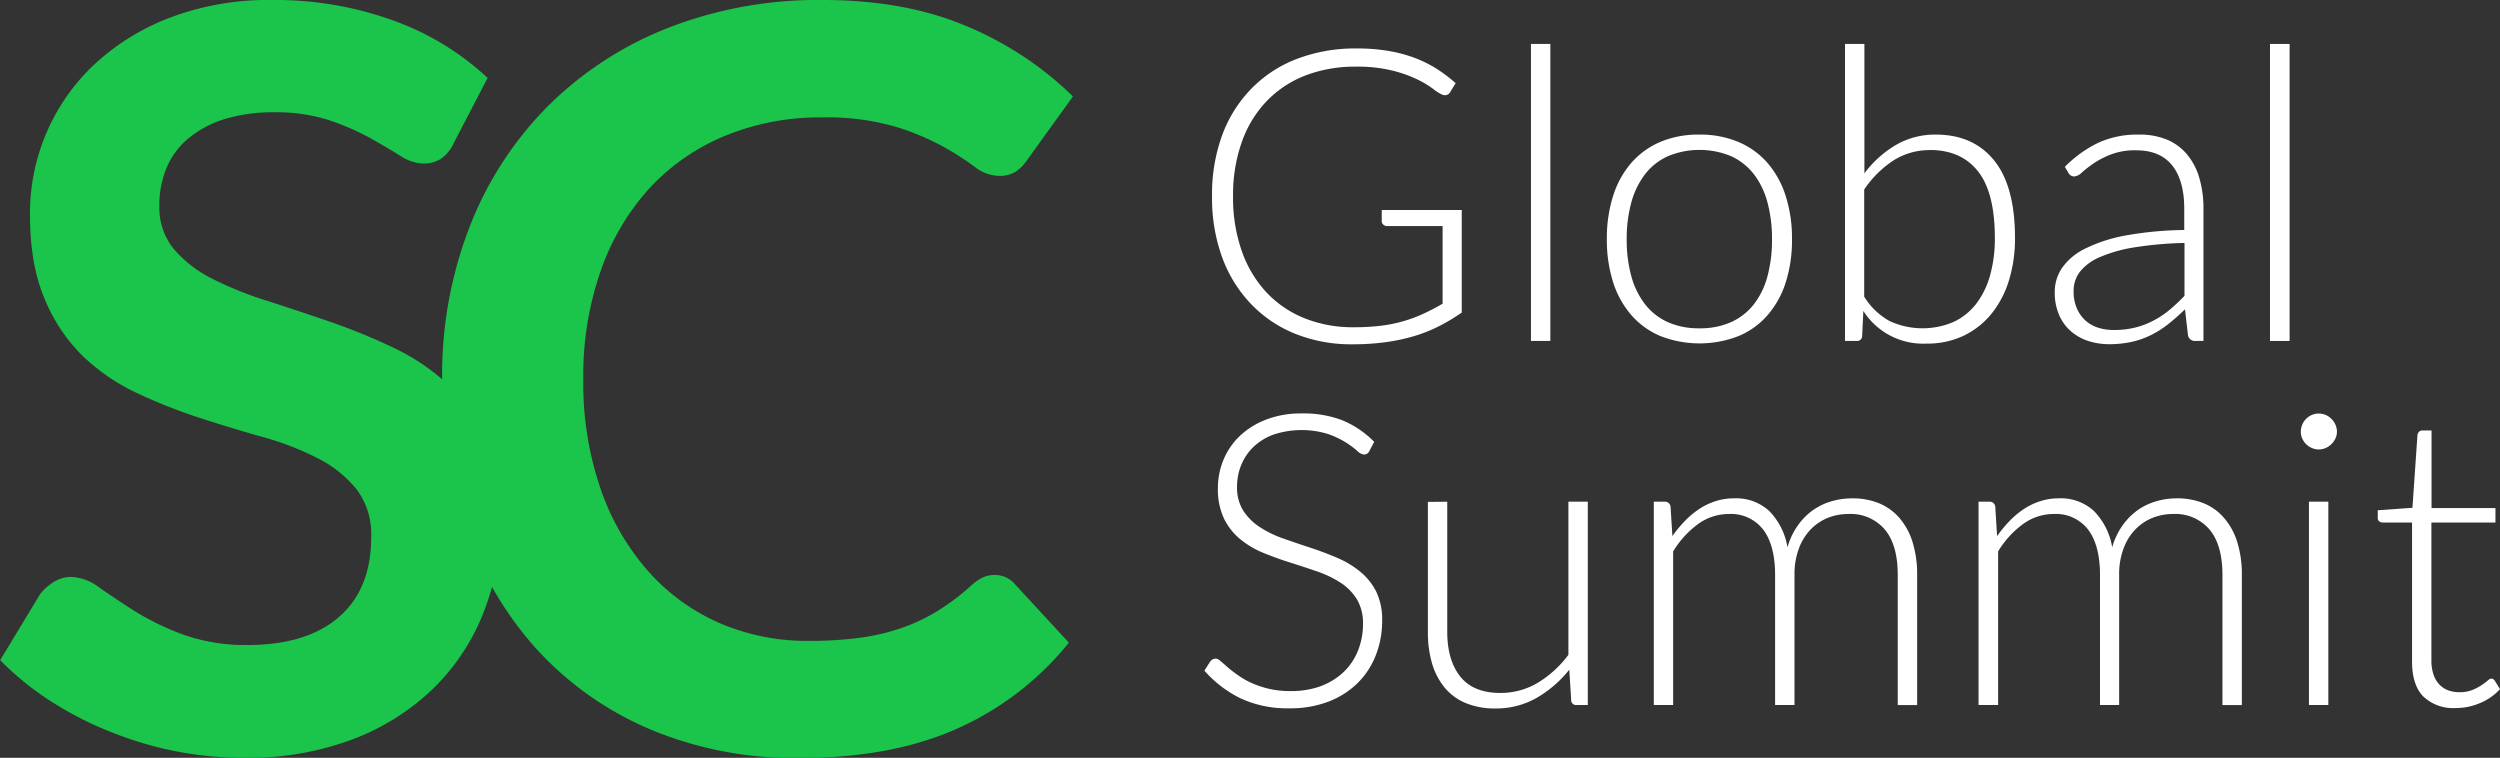 <?xml version="1.0" encoding="UTF-8" standalone="no"?>
<svg
   id="Capa_2"
   data-name="Capa 2"
   viewBox="0 0 500 151.56"
   version="1.1"
   sodipodi:docname="scLogoWhite.svg"
   inkscape:version="1.1 (c4e8f9ed74, 2021-05-24)"
   xmlns:inkscape="http://www.inkscape.org/namespaces/inkscape"
   xmlns:sodipodi="http://sodipodi.sourceforge.net/DTD/sodipodi-0.dtd"
   xmlns="http://www.w3.org/2000/svg"
   xmlns:svg="http://www.w3.org/2000/svg">
  <rect x="0" y="0" width="500" height="151.56" fill="#333333" stroke="none"/>
  <sodipodi:namedview
     id="namedview35"
     pagecolor="#ffffff"
     bordercolor="#666666"
     borderopacity="1.0"
     inkscape:pageshadow="2"
     inkscape:pageopacity="0.0"
     inkscape:pagecheckerboard="0"
     showgrid="false"
     inkscape:zoom="2.39"
     inkscape:cx="250.20921"
     inkscape:cy="75.732218"
     inkscape:window-width="1920"
     inkscape:window-height="1007"
     inkscape:window-x="0"
     inkscape:window-y="36"
     inkscape:window-maximized="1"
     inkscape:current-layer="Capa_2" />
  <defs
     id="defs4">
    <style
       id="style2">.cls-1{fill:#1bc54b;}</style>
  </defs>
  <path
     class="cls-1"
     d="M90.75,28.61a7.66,7.66,0,0,1-2.61,3.18,6.62,6.62,0,0,1-3.54.92A8.94,8.94,0,0,1,80,31.12q-2.56-1.59-6-3.53a49.67,49.67,0,0,0-8.16-3.54,34.22,34.22,0,0,0-11-1.59,32.52,32.52,0,0,0-10,1.38,21.13,21.13,0,0,0-7.18,3.85,15.33,15.33,0,0,0-4.35,5.89,19.33,19.33,0,0,0-1.44,7.54,13.11,13.11,0,0,0,2.92,8.72,24.65,24.65,0,0,0,7.74,5.95,72.51,72.51,0,0,0,11,4.41Q59.58,62.14,66,64.35a120.72,120.72,0,0,1,12.56,5.13,43.37,43.37,0,0,1,11,7.38,33.33,33.33,0,0,1,7.75,10.92,38.08,38.08,0,0,1,2.92,15.69,51.16,51.16,0,0,1-3.44,18.82,43.44,43.44,0,0,1-10,15.28,47.24,47.24,0,0,1-16.15,10.25,59.37,59.37,0,0,1-21.84,3.74,70.66,70.66,0,0,1-14-1.38,72.94,72.94,0,0,1-13.17-4,69,69,0,0,1-11.8-6.15,57.71,57.71,0,0,1-9.79-8l8-13.23a10.31,10.31,0,0,1,2.72-2.41,6.6,6.6,0,0,1,3.53-1,9.79,9.79,0,0,1,5.54,2.1q3,2.1,7,4.67a53.9,53.9,0,0,0,9.53,4.66A36.92,36.92,0,0,0,49.53,129q11.79,0,18.25-5.59t6.46-16a14.89,14.89,0,0,0-2.92-9.54,23.58,23.58,0,0,0-7.74-6.2,57.27,57.27,0,0,0-11-4.26q-6.16-1.74-12.51-3.79a107.15,107.15,0,0,1-12.51-4.93,40.58,40.58,0,0,1-11-7.48A34.12,34.12,0,0,1,8.87,59.63Q5.95,52.72,6,42.56A40.79,40.79,0,0,1,18.61,13.13,46.46,46.46,0,0,1,33.84,3.59,55.51,55.51,0,0,1,54.45,0a69.26,69.26,0,0,1,24.2,4.1A54.5,54.5,0,0,1,97.52,15.59Z"
     id="path6" />
  <path
     class="cls-1"
     d="M199,115a5.17,5.17,0,0,1,3.9,1.74l10.87,11.79a59.85,59.85,0,0,1-22.2,17.13q-13.19,5.94-31.64,5.94a74.55,74.55,0,0,1-29.68-5.64,65.21,65.21,0,0,1-22.51-15.68,68.78,68.78,0,0,1-14.31-24,90.23,90.23,0,0,1-5-30.46A81.85,81.85,0,0,1,94,45.17a70.11,70.11,0,0,1,15.58-23.94,70.64,70.64,0,0,1,24-15.64A82.6,82.6,0,0,1,164.55,0q16.5,0,28.87,5.28a67.54,67.54,0,0,1,21.17,14L205.36,32.1a8.4,8.4,0,0,1-2.1,2.15,5.93,5.93,0,0,1-3.54.92,8.06,8.06,0,0,1-4.82-1.84,58.58,58.58,0,0,0-6.25-4,50.78,50.78,0,0,0-9.59-4,49.35,49.35,0,0,0-14.72-1.85,49.74,49.74,0,0,0-19.22,3.64A42.83,42.83,0,0,0,130,37.53,48,48,0,0,0,120.2,54a63.2,63.2,0,0,0-3.54,21.79A64.89,64.89,0,0,0,120.2,98a48.77,48.77,0,0,0,9.59,16.41A40.84,40.84,0,0,0,144,124.65a44.21,44.21,0,0,0,17.64,3.53,76.84,76.84,0,0,0,10.2-.61,43.2,43.2,0,0,0,8.41-1.95,37,37,0,0,0,7.28-3.44,45.59,45.59,0,0,0,6.82-5.17,9.66,9.66,0,0,1,2.15-1.49A5.39,5.39,0,0,1,199,115Z"
     id="path8" />
  <path
     d="M270.72,65.45a45.08,45.08,0,0,0,5.43-.3,28.39,28.39,0,0,0,8.55-2.41c1.26-.59,2.54-1.25,3.82-2V45.21H277.41a1.05,1.05,0,0,1-.75-.29.86.86,0,0,1-.31-.65V42h16V62.51a37.36,37.36,0,0,1-4.49,2.7,29.7,29.7,0,0,1-5,2,37.8,37.8,0,0,1-5.71,1.22,47.87,47.87,0,0,1-6.7.43A30.06,30.06,0,0,1,259,66.74a25.28,25.28,0,0,1-8.85-6,26.74,26.74,0,0,1-5.74-9.33,34.59,34.59,0,0,1-2-12.16,34.45,34.45,0,0,1,2-12.15,26.34,26.34,0,0,1,5.8-9.3,25.35,25.35,0,0,1,9.12-6,32.74,32.74,0,0,1,12-2.11,38.38,38.38,0,0,1,6.1.45,28.76,28.76,0,0,1,5.21,1.33,24.81,24.81,0,0,1,4.49,2.16,31,31,0,0,1,4,3l-1.1,1.8a1.14,1.14,0,0,1-1,.61,1.53,1.53,0,0,1-.7-.16,8.74,8.74,0,0,1-1.77-1.15,19.8,19.8,0,0,0-3.15-1.87,25.82,25.82,0,0,0-5-1.76,29.34,29.34,0,0,0-7.22-.77,27.58,27.58,0,0,0-10.17,1.79,21.54,21.54,0,0,0-7.73,5.15,22.77,22.77,0,0,0-4.94,8.16,31.69,31.69,0,0,0-1.74,10.82,32.18,32.18,0,0,0,1.76,11,23.4,23.4,0,0,0,4.92,8.22,21.22,21.22,0,0,0,7.59,5.17A25.92,25.92,0,0,0,270.72,65.45Z"
     id="path10"
     style="fill:#ffffff" />
  <path
     d="M310.07,8.79v59.4h-3.88V8.79Z"
     id="path12"
     style="fill:#ffffff" />
  <path
     d="M339.91,26.92a19.56,19.56,0,0,1,7.81,1.49,15.94,15.94,0,0,1,5.82,4.22,18.71,18.71,0,0,1,3.61,6.6,28,28,0,0,1,1.25,8.63,27.83,27.83,0,0,1-1.25,8.61A18.65,18.65,0,0,1,353.54,63a15.69,15.69,0,0,1-5.82,4.21,21.51,21.51,0,0,1-15.63,0A15.85,15.85,0,0,1,326.25,63a18.53,18.53,0,0,1-3.63-6.57,27.83,27.83,0,0,1-1.25-8.61,28,28,0,0,1,1.25-8.63,18.59,18.59,0,0,1,3.63-6.6,16.1,16.1,0,0,1,5.84-4.22A19.58,19.58,0,0,1,339.91,26.92Zm0,38.74a15.07,15.07,0,0,0,6.34-1.25,12.12,12.12,0,0,0,4.54-3.57,15.77,15.77,0,0,0,2.71-5.61,27.92,27.92,0,0,0,.9-7.37,28,28,0,0,0-.9-7.35,16,16,0,0,0-2.71-5.65,12.12,12.12,0,0,0-4.54-3.61,16.49,16.49,0,0,0-12.69,0A12,12,0,0,0,329,34.86a16.35,16.35,0,0,0-2.74,5.65,27.53,27.53,0,0,0-.92,7.35,27.48,27.48,0,0,0,.92,7.37A16.15,16.15,0,0,0,329,60.84a12,12,0,0,0,4.53,3.57A15.08,15.08,0,0,0,339.91,65.66Z"
     id="path14"
     style="fill:#ffffff" />
  <path
     d="M369,68.19V8.79h3.88l0,25.88A21.42,21.42,0,0,1,379.17,29a15.53,15.53,0,0,1,8-2.08q7.47,0,11.65,5.16T403,47.61a28.49,28.49,0,0,1-1.16,8.31,19.78,19.78,0,0,1-3.44,6.7,16.32,16.32,0,0,1-5.55,4.47,17,17,0,0,1-7.59,1.63,14.17,14.17,0,0,1-12.59-6.53l-.24,5a1,1,0,0,1-1.09,1Zm17-38.17a13.41,13.41,0,0,0-7.32,2.08,20.75,20.75,0,0,0-5.84,5.8V59.33A13.79,13.79,0,0,0,378,64.25a15.74,15.74,0,0,0,12.8.1,12.33,12.33,0,0,0,4.51-3.69,16.53,16.53,0,0,0,2.74-5.72,27.19,27.19,0,0,0,.92-7.33q0-9.06-3.35-13.32T386.05,30Z"
     id="path16"
     style="fill:#ffffff" />
  <path
     d="M439.1,68.19A1.39,1.39,0,0,1,437.59,67L437,61.86a43.36,43.36,0,0,1-3.33,2.94,19.31,19.31,0,0,1-3.45,2.2,16.82,16.82,0,0,1-3.88,1.37,21,21,0,0,1-4.57.47,13.36,13.36,0,0,1-4-.61,9.9,9.9,0,0,1-3.47-1.88,9.1,9.1,0,0,1-2.43-3.24,11.29,11.29,0,0,1-.92-4.76,8.46,8.46,0,0,1,1.47-4.78A12.07,12.07,0,0,1,417,49.74a30.56,30.56,0,0,1,8-2.62A70.44,70.44,0,0,1,436.85,46V41.74q0-5.64-2.43-8.68c-1.62-2-4-3-7.2-3a13.46,13.46,0,0,0-5,.82,17.42,17.42,0,0,0-3.49,1.79,24.11,24.11,0,0,0-2.33,1.8,2.55,2.55,0,0,1-1.51.82,1.32,1.32,0,0,1-1.22-.74l-.7-1.18a23.83,23.83,0,0,1,6.7-4.82,18.63,18.63,0,0,1,8-1.63,14.4,14.4,0,0,1,5.71,1,10.52,10.52,0,0,1,4.06,3,12.9,12.9,0,0,1,2.43,4.69,21.44,21.44,0,0,1,.82,6.15V68.19ZM422.77,66a17.42,17.42,0,0,0,4.35-.51,15.74,15.74,0,0,0,3.67-1.43A17.43,17.43,0,0,0,434,61.9c1-.84,1.95-1.75,2.9-2.73V48.59a73.57,73.57,0,0,0-10,.88,28.78,28.78,0,0,0-6.9,1.94,10.16,10.16,0,0,0-4,2.92,6.27,6.27,0,0,0-1.28,3.86,8.52,8.52,0,0,0,.67,3.53,7,7,0,0,0,1.78,2.45,6.77,6.77,0,0,0,2.57,1.4A10.08,10.08,0,0,0,422.77,66Z"
     id="path18"
     style="fill:#ffffff" />
  <path
     d="M457.92,8.79v59.4H454V8.79Z"
     id="path20"
     style="fill:#ffffff" />
  <path
     d="M273.86,90.22a1.15,1.15,0,0,1-1.06.69,2.35,2.35,0,0,1-1.37-.75,16.91,16.91,0,0,0-2.28-1.68,17.65,17.65,0,0,0-3.58-1.69,18,18,0,0,0-10.85.12,11.4,11.4,0,0,0-4,2.45A10.37,10.37,0,0,0,248.25,93a11.16,11.16,0,0,0-.84,4.29,8.69,8.69,0,0,0,1.25,4.86,11.24,11.24,0,0,0,3.29,3.26,21.54,21.54,0,0,0,4.64,2.27c1.73.61,3.5,1.21,5.33,1.81s3.6,1.26,5.34,2a19.07,19.07,0,0,1,4.63,2.72,12.54,12.54,0,0,1,3.3,4,12.75,12.75,0,0,1,1.24,5.94,18.65,18.65,0,0,1-1.24,6.83,16.08,16.08,0,0,1-3.61,5.58,17,17,0,0,1-5.8,3.73,21.09,21.09,0,0,1-7.84,1.37,22.12,22.12,0,0,1-9.84-2,23.21,23.21,0,0,1-7.22-5.53l1.14-1.8a1.44,1.44,0,0,1,1.14-.61,1.6,1.6,0,0,1,.94.49c.39.32.85.73,1.39,1.2s1.2,1,2,1.55a16.11,16.11,0,0,0,2.65,1.56,19.62,19.62,0,0,0,3.48,1.2,18.26,18.26,0,0,0,4.45.49,17.07,17.07,0,0,0,6.14-1,13.53,13.53,0,0,0,4.55-2.84,12,12,0,0,0,2.84-4.26,14.09,14.09,0,0,0,1-5.29,9.32,9.32,0,0,0-1.24-5,10.82,10.82,0,0,0-3.29-3.31,21.68,21.68,0,0,0-4.64-2.22q-2.6-.9-5.34-1.76t-5.33-1.92a18.19,18.19,0,0,1-4.64-2.71,12.48,12.48,0,0,1-3.29-4.12,13.7,13.7,0,0,1-1.25-6.19,14.7,14.7,0,0,1,1.1-5.59,14.11,14.11,0,0,1,3.23-4.76,15.93,15.93,0,0,1,5.26-3.3,19.13,19.13,0,0,1,7.13-1.25A21.62,21.62,0,0,1,268.32,84a19.24,19.24,0,0,1,6.52,4.37Z"
     id="path22"
     style="fill:#ffffff" />
  <path
     d="M289.45,100.34v26q0,5.72,2.63,9c1.74,2.17,4.41,3.25,8,3.25a14.49,14.49,0,0,0,7.42-2,21.59,21.59,0,0,0,6.18-5.62V100.34h3.88V141H315.4a1,1,0,0,1-1.17-1.07l-.37-6a23.1,23.1,0,0,1-6.52,5.64,16.27,16.27,0,0,1-8.23,2.12,15.21,15.21,0,0,1-5.93-1.06,11,11,0,0,1-4.21-3.06,13.69,13.69,0,0,1-2.54-4.82,21.93,21.93,0,0,1-.85-6.37v-26Z"
     id="path24"
     style="fill:#ffffff" />
  <path
     d="M330.76,141V100.34h2.12a1.11,1.11,0,0,1,1.23,1l.37,5.88a24.8,24.8,0,0,1,2.53-3.06,16.92,16.92,0,0,1,2.88-2.39,13.18,13.18,0,0,1,3.26-1.55,12,12,0,0,1,3.65-.55,9.73,9.73,0,0,1,7.11,2.59,13.58,13.58,0,0,1,3.59,7.2,14,14,0,0,1,2.06-4.36,12.91,12.91,0,0,1,3-3.05,12.59,12.59,0,0,1,3.73-1.79,14.49,14.49,0,0,1,4.14-.59,13.93,13.93,0,0,1,5.42,1,10.78,10.78,0,0,1,4.1,3,13.35,13.35,0,0,1,2.58,4.81,21.79,21.79,0,0,1,.9,6.53v26h-3.88V115c0-4-.85-7-2.57-9.08a9,9,0,0,0-7.35-3.12,11,11,0,0,0-4.06.77,10,10,0,0,0-3.43,2.31,11,11,0,0,0-2.36,3.82,14.61,14.61,0,0,0-.88,5.3v26h-3.88V115q0-5.91-2.37-9.06a8.12,8.12,0,0,0-6.9-3.14,10.44,10.44,0,0,0-6.12,2,18.76,18.76,0,0,0-5,5.49V141Z"
     id="path26"
     style="fill:#ffffff" />
  <path
     d="M395.71,141V100.34h2.12a1.1,1.1,0,0,1,1.22,1l.37,5.88a24.8,24.8,0,0,1,2.53-3.06,16.92,16.92,0,0,1,2.88-2.39,13.25,13.25,0,0,1,3.27-1.55,11.86,11.86,0,0,1,3.65-.55,9.72,9.72,0,0,1,7.1,2.59,13.51,13.51,0,0,1,3.59,7.2,14.2,14.2,0,0,1,2.06-4.36,13,13,0,0,1,3-3.05,12.48,12.48,0,0,1,3.73-1.79,14.37,14.37,0,0,1,4.13-.59,13.93,13.93,0,0,1,5.42,1,10.7,10.7,0,0,1,4.1,3,13.37,13.37,0,0,1,2.59,4.81,21.79,21.79,0,0,1,.9,6.53v26h-3.88V115q0-6-2.57-9.08a9,9,0,0,0-7.35-3.12,10.93,10.93,0,0,0-4.06.77,9.81,9.81,0,0,0-3.43,2.31,10.87,10.87,0,0,0-2.37,3.82,14.61,14.61,0,0,0-.88,5.3v26H420V115q0-5.91-2.36-9.06a8.12,8.12,0,0,0-6.9-3.14,10.39,10.39,0,0,0-6.12,2,18.79,18.79,0,0,0-5,5.49V141Z"
     id="path28"
     style="fill:#ffffff" />
  <path
     d="M467.39,86.34a3.2,3.2,0,0,1-.31,1.37,4,4,0,0,1-.8,1.12,3.64,3.64,0,0,1-1.14.77,3.43,3.43,0,0,1-1.39.29,3.38,3.38,0,0,1-1.38-.29,3.8,3.8,0,0,1-1.15-.77,3.92,3.92,0,0,1-.77-1.12,3.33,3.33,0,0,1-.29-1.37,3.72,3.72,0,0,1,1.06-2.57,3.66,3.66,0,0,1,1.15-.78,3.37,3.37,0,0,1,1.38-.28,3.42,3.42,0,0,1,1.39.28,3.5,3.5,0,0,1,1.14.78,3.69,3.69,0,0,1,.8,1.16A3.45,3.45,0,0,1,467.39,86.34Zm-1.72,14V141h-3.88V100.34Z"
     id="path30"
     style="fill:#ffffff" />
  <path
     d="M491.1,141.61a8.65,8.65,0,0,1-6.41-2.29q-2.28-2.28-2.28-7.06V104.5h-5.84a1.12,1.12,0,0,1-.74-.24.87.87,0,0,1-.28-.7v-1.51l6.94-.49,1-14.53a1.12,1.12,0,0,1,.3-.65.93.93,0,0,1,.71-.29h1.81v15.52h12.78v2.89H486.28v27.56a8.72,8.72,0,0,0,.43,2.87,5.24,5.24,0,0,0,1.19,2,4.64,4.64,0,0,0,1.77,1.15,6.61,6.61,0,0,0,2.21.36,6.87,6.87,0,0,0,2.53-.42,10.38,10.38,0,0,0,1.83-.94,12.75,12.75,0,0,0,1.27-.94,1.36,1.36,0,0,1,.78-.43.91.91,0,0,1,.65.41l1.06,1.71a11.3,11.3,0,0,1-3.94,2.76A12.33,12.33,0,0,1,491.1,141.61Z"
     id="path32"
     style="fill:#ffffff" />
</svg>
